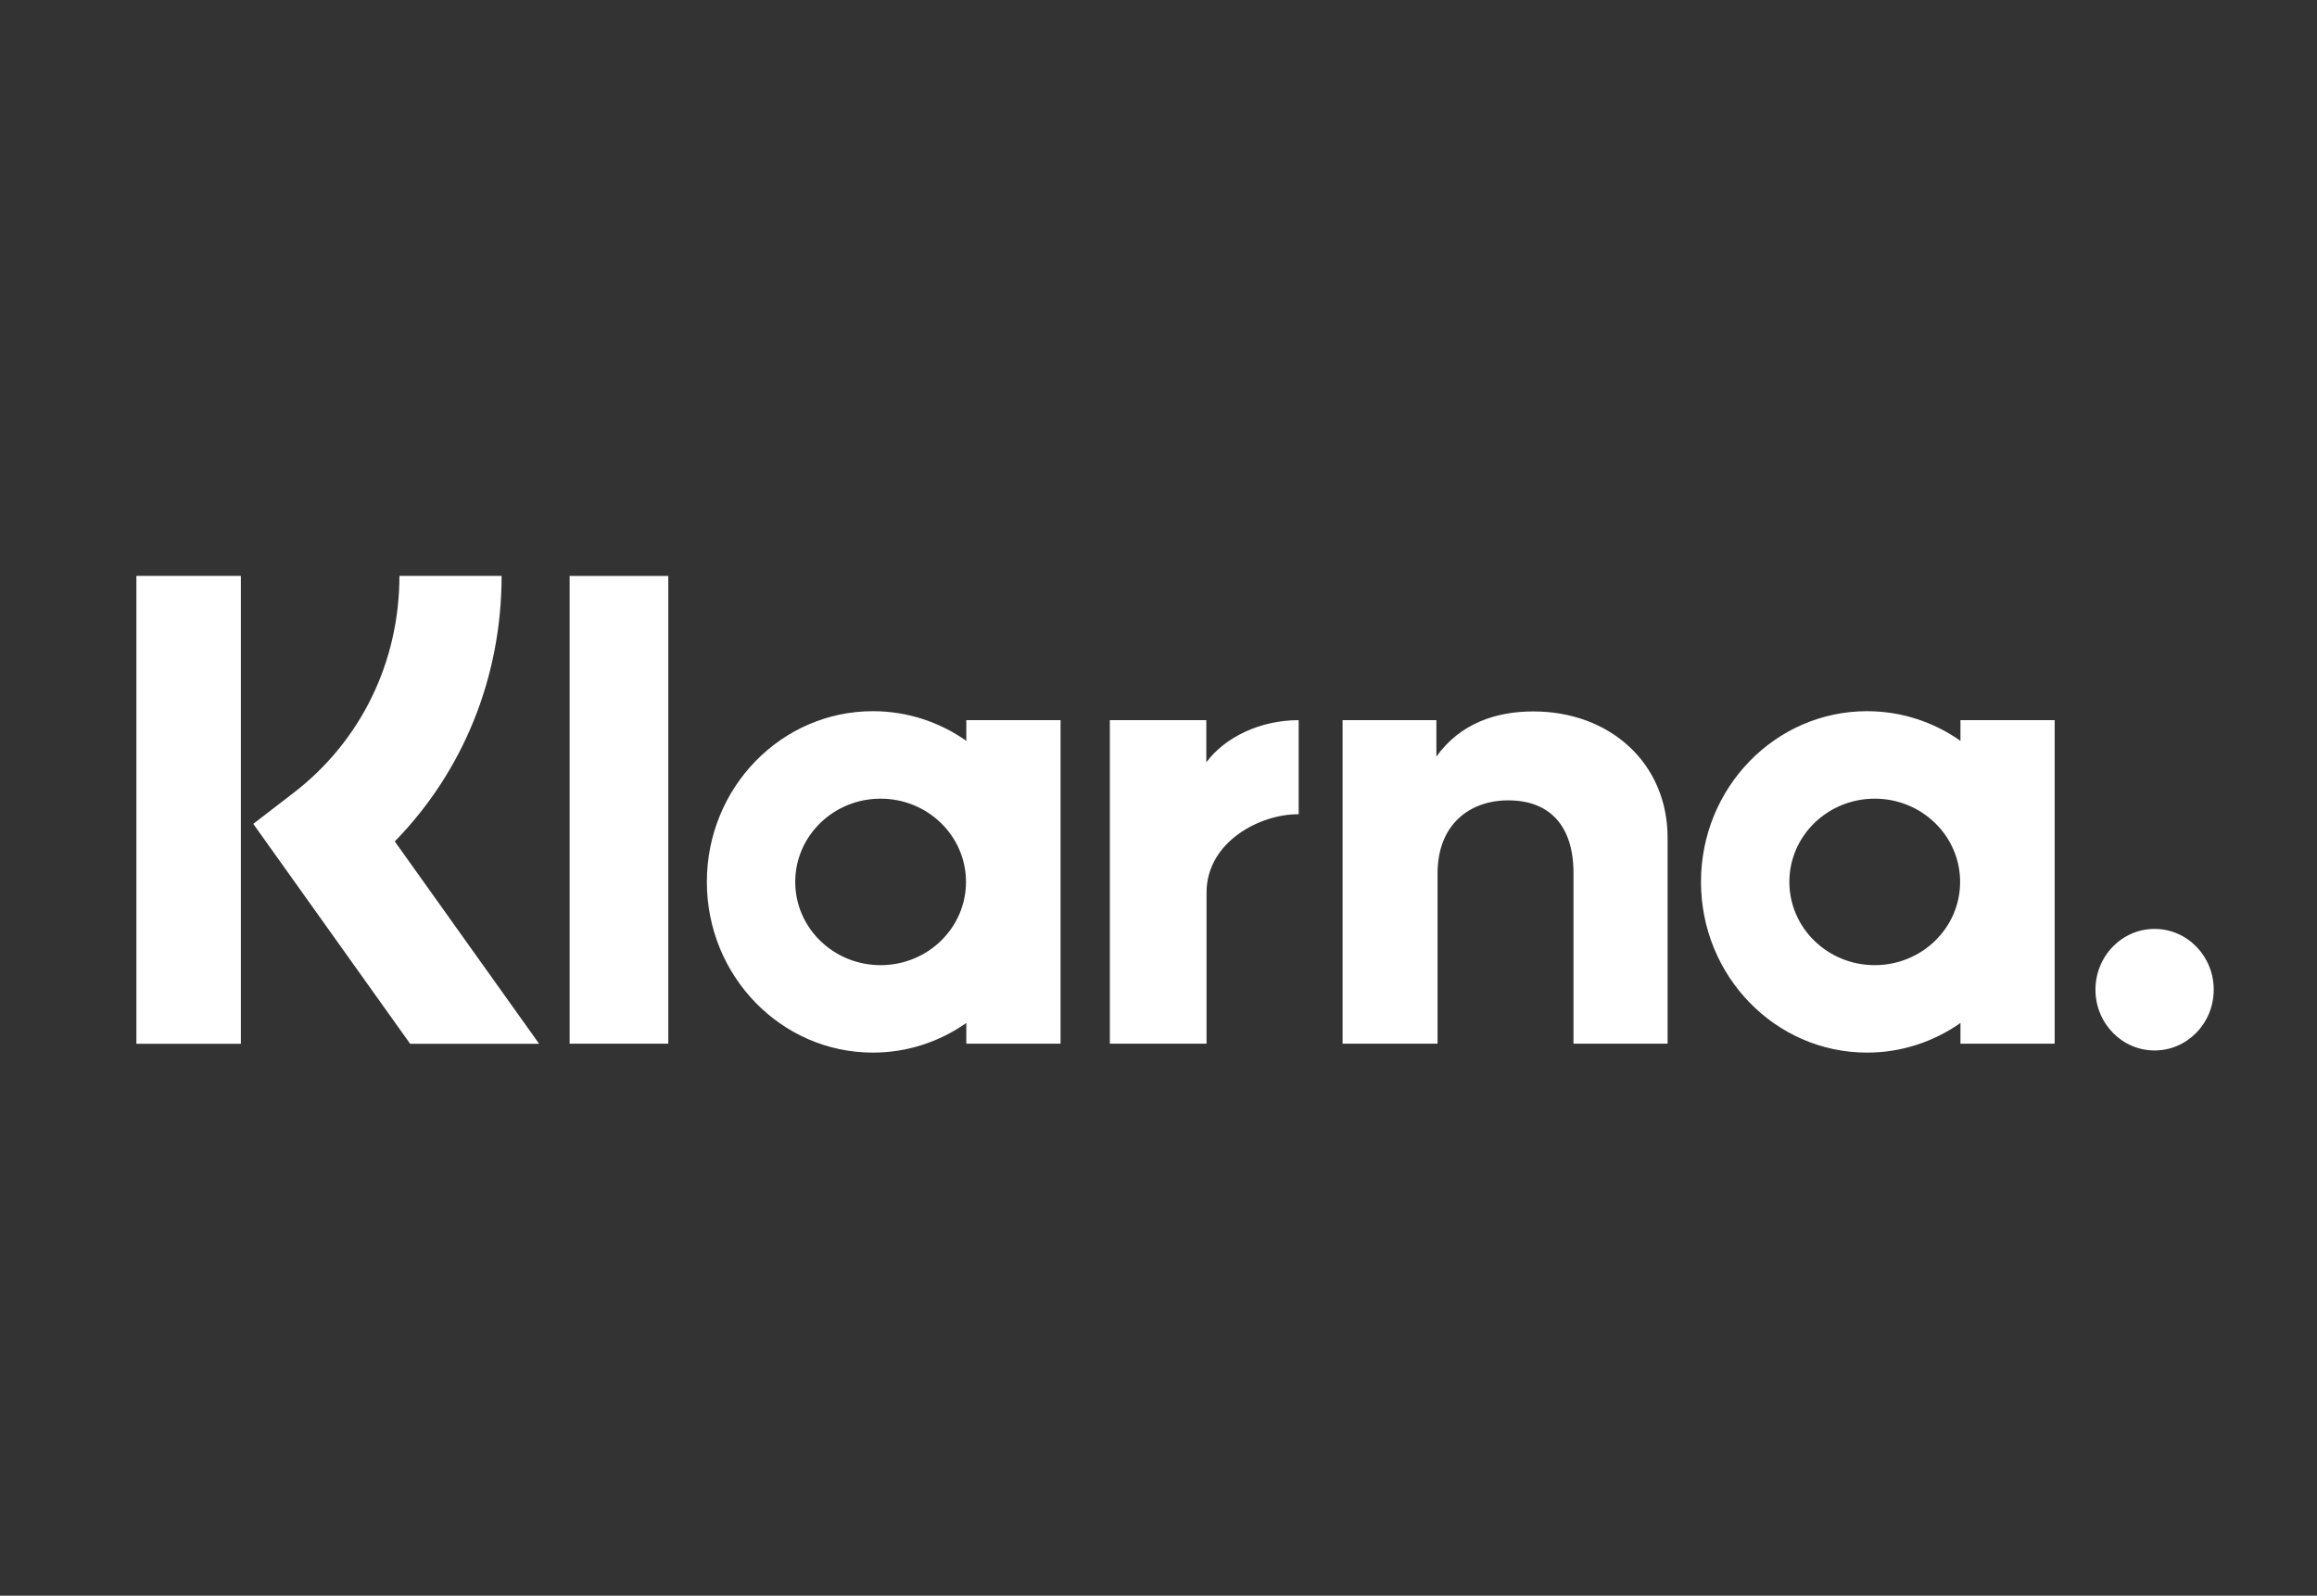 <svg width="106" height="73" viewBox="0 0 106 73" fill="none" xmlns="http://www.w3.org/2000/svg">
<rect x="0" y="0" width="106" height="73" fill="#333333" stroke="none"/>
<path fill-rule="evenodd" clip-rule="evenodd" d="M11.019 47.75H6.24V26.344H11.019V47.75ZM22.948 26.344H18.273C18.273 30.283 16.511 33.899 13.439 36.264L11.587 37.69L18.764 47.751H24.665L18.061 38.493C21.191 35.289 22.948 30.978 22.948 26.344ZM30.573 47.744H26.06V26.348H30.573V47.744ZM44.208 32.944V33.891C42.99 33.036 41.52 32.535 39.935 32.535C35.739 32.535 32.338 36.031 32.338 40.344C32.338 44.657 35.739 48.154 39.935 48.154C41.52 48.154 42.99 47.652 44.208 46.798V47.744H48.519V32.944H44.208ZM44.193 40.345C44.193 42.448 42.444 44.153 40.287 44.153C38.13 44.153 36.381 42.448 36.381 40.345C36.381 38.241 38.13 36.537 40.287 36.537C42.444 36.537 44.193 38.241 44.193 40.345ZM89.689 33.891V32.944H93.999V47.744H89.689V46.798C88.471 47.652 87.001 48.154 85.415 48.154C81.22 48.154 77.818 44.657 77.818 40.344C77.818 36.031 81.22 32.535 85.415 32.535C87.001 32.535 88.471 33.036 89.689 33.891ZM85.767 44.153C87.924 44.153 89.673 42.448 89.673 40.345C89.673 38.241 87.924 36.537 85.767 36.537C83.61 36.537 81.861 38.241 81.861 40.345C81.861 42.448 83.61 44.153 85.767 44.153ZM70.154 32.546C68.432 32.546 66.802 33.095 65.713 34.611V32.945H61.421V47.744H65.766V39.966C65.766 37.716 67.234 36.614 69.002 36.614C70.896 36.614 71.985 37.777 71.985 39.936V47.744H76.291V38.332C76.291 34.888 73.627 32.546 70.154 32.546ZM55.188 32.944V34.872C56.052 33.715 57.662 32.945 59.413 32.945V37.252C59.404 37.251 59.397 37.251 59.389 37.251C59.38 37.25 59.371 37.25 59.361 37.25C57.656 37.25 55.198 38.503 55.198 40.834V47.744H50.774V32.944H55.188ZM95.865 45.276C95.865 43.739 97.076 42.495 98.57 42.495C100.064 42.495 101.275 43.739 101.275 45.276C101.275 46.811 100.064 48.056 98.57 48.056C97.076 48.056 95.865 46.811 95.865 45.276Z" fill="white"/>
</svg>
